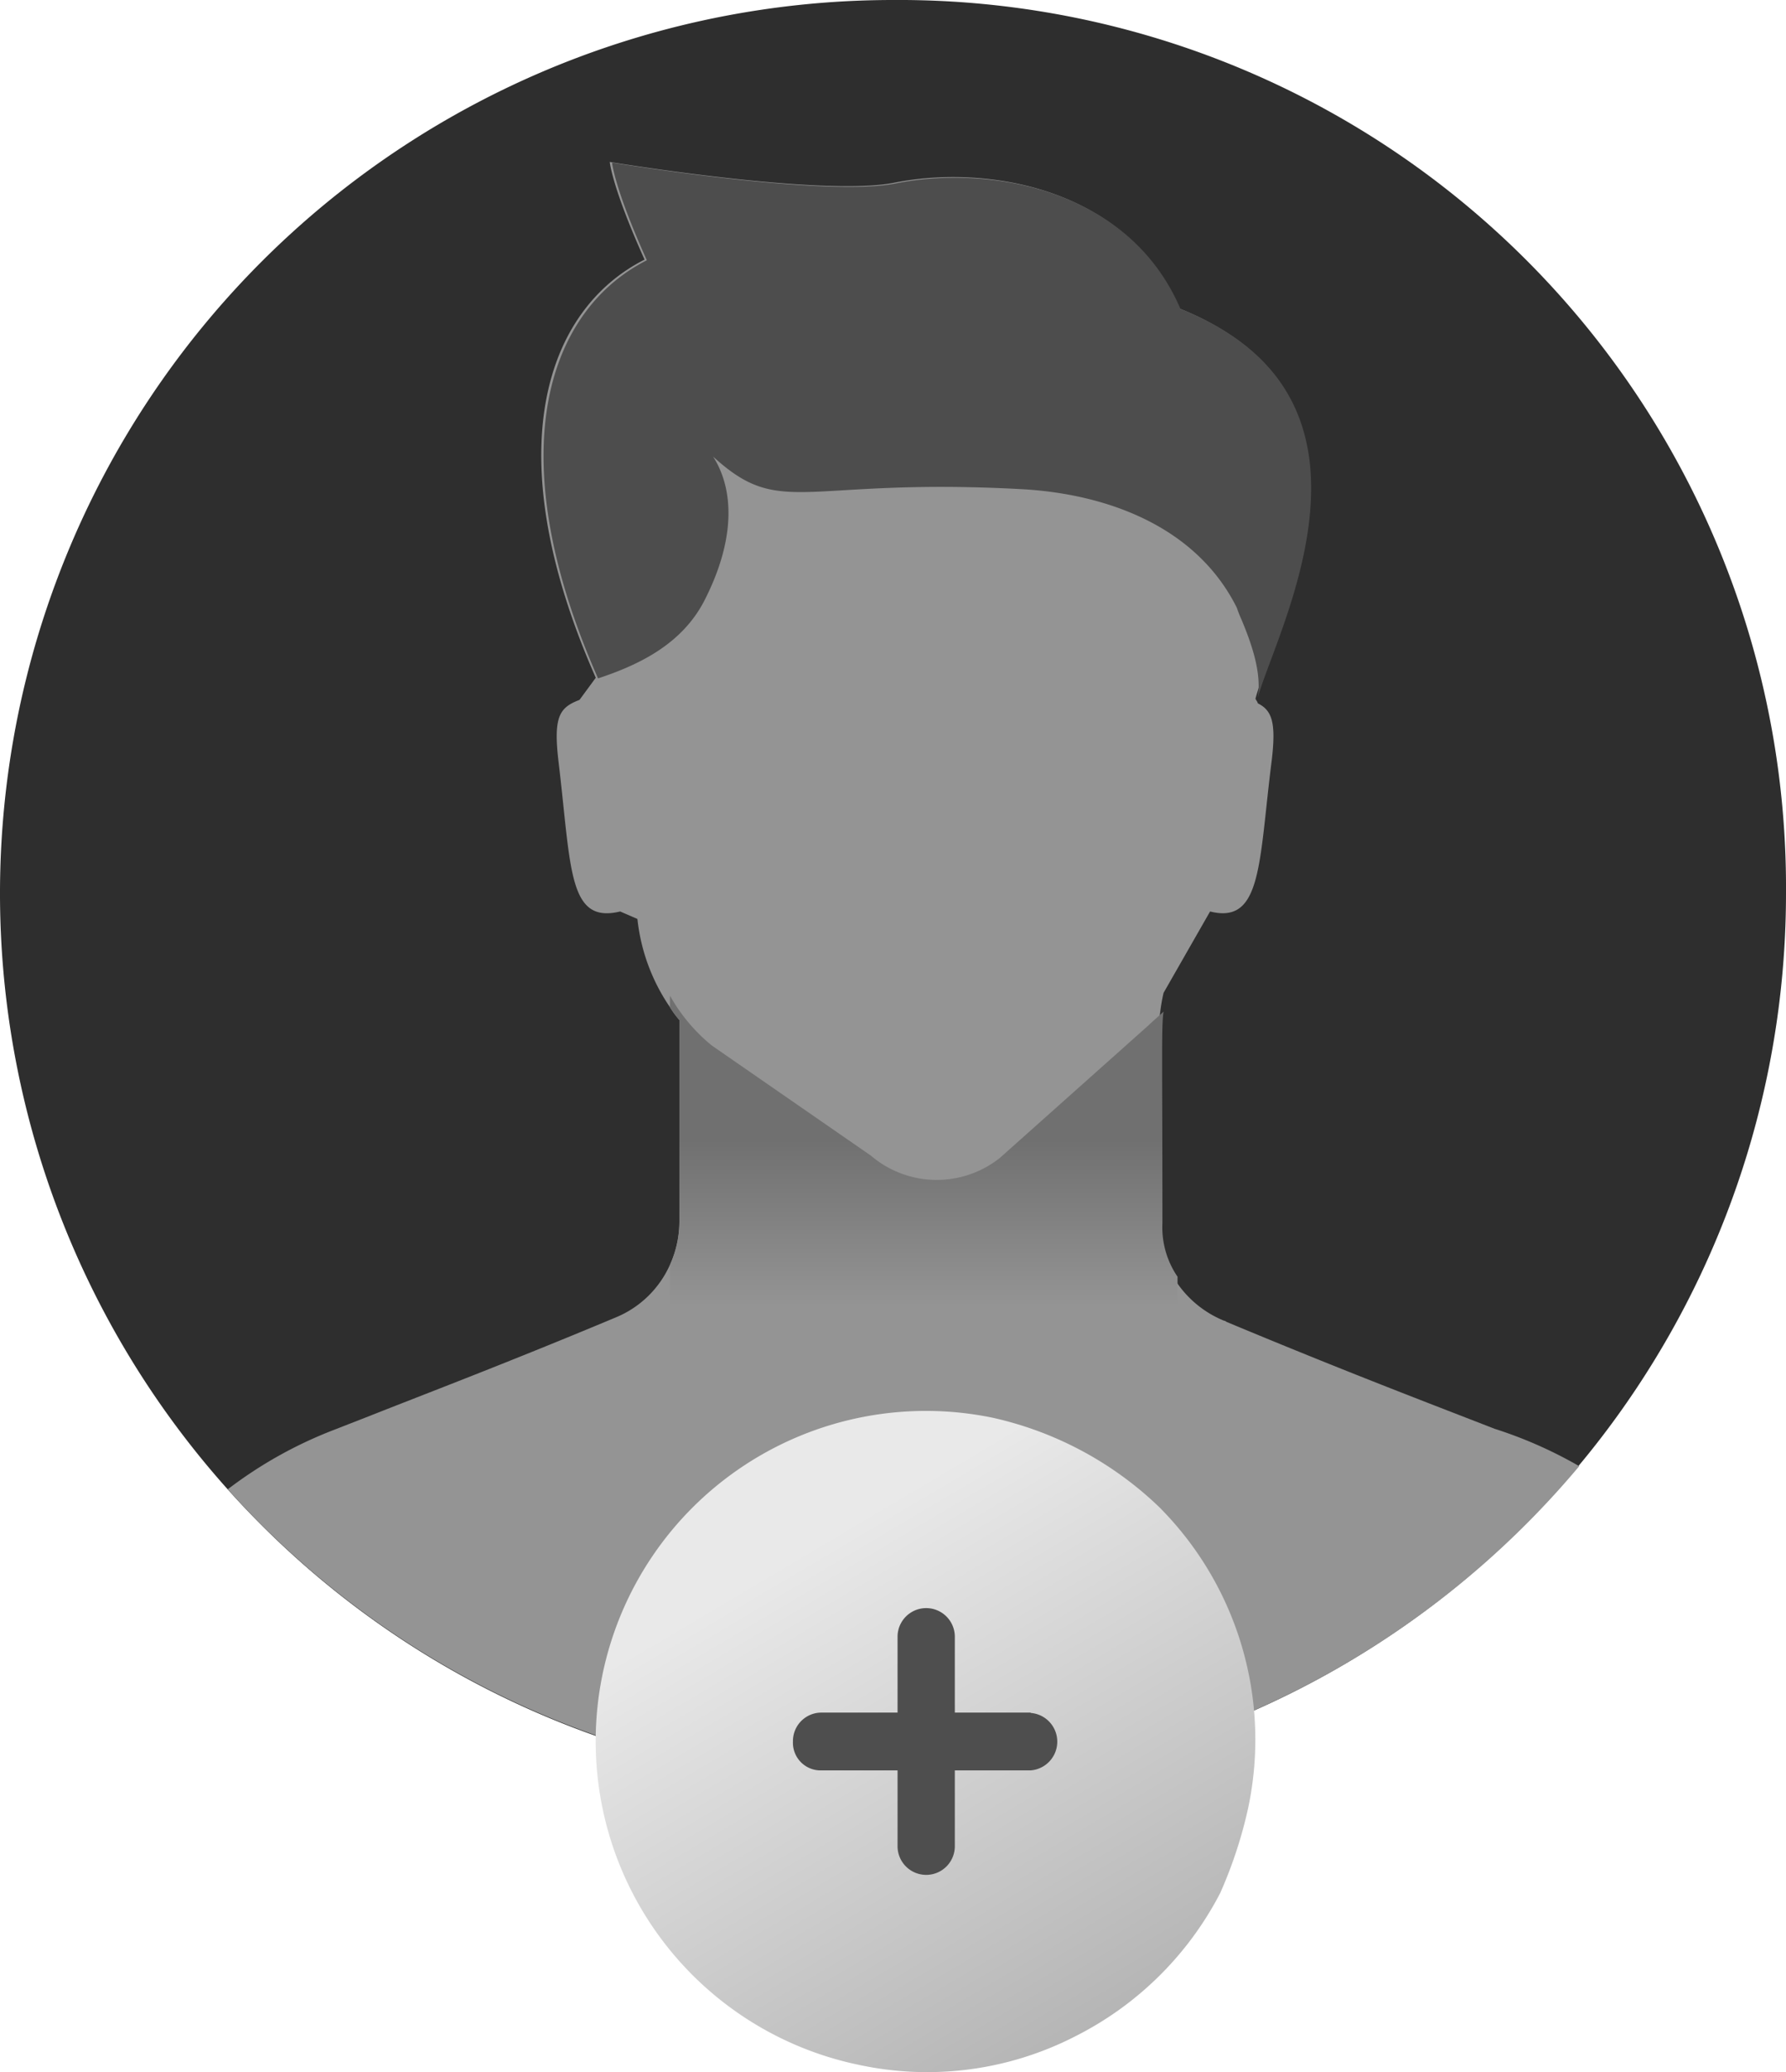 <svg xmlns="http://www.w3.org/2000/svg" xmlns:xlink="http://www.w3.org/1999/xlink" viewBox="0 0 109.78 127.32"><defs><style>.cls-1{fill:#2e2e2e;}.cls-2{fill:#949494;}.cls-3{fill:#4d4d4d;}.cls-4{fill:url(#Sfumatura_senza_nome_389);}.cls-5{fill:url(#Sfumatura_senza_nome_388);}.cls-6{fill:#4e4e4e;}</style><linearGradient id="Sfumatura_senza_nome_389" x1="56.78" y1="-1133.09" x2="56.78" y2="-1122.77" gradientTransform="matrix(1, 0, 0, -1, 0, -1052.83)" gradientUnits="userSpaceOnUse"><stop offset="0" stop-color="#949494"/><stop offset="0.99" stop-color="#707070"/></linearGradient><linearGradient id="Sfumatura_senza_nome_388" x1="49.81" y1="-1147.84" x2="67.34" y2="-1177.42" gradientTransform="matrix(1, 0, 0, -1, 0, -1052.83)" gradientUnits="userSpaceOnUse"><stop offset="0" stop-color="#e9e9e9"/><stop offset="1" stop-color="#b5b5b5"/></linearGradient></defs><g id="Livello_2" data-name="Livello 2"><g id="Livello_1-2" data-name="Livello 1"><path class="cls-1" d="M109.78,54.89A54.89,54.89,0,1,1,54.89,0,54.53,54.53,0,0,1,109.78,54.89Z"/><path class="cls-2" d="M97.07,90.08A55,55,0,0,1,14,91.5a26.3,26.3,0,0,1,6.5-3.64l2-.78c3.79-1.5,8.71-3.36,15.35-6.14a6.25,6.25,0,0,0,3.35-3.28A6.49,6.49,0,0,0,41.76,75V62.67a5.68,5.68,0,0,1-.58-.79,11.81,11.81,0,0,1-2-5.42L38.12,56c-3.22.78-3-2.64-3.79-9.21C34,44,34.4,43.47,35.62,43l1-1.36c-6.14-13.92-3.07-22.62,3-25.69-2-4.43-2.14-6-2.14-6s12.92,2.14,17.42,1.29c5.64-1.15,14.35.21,17.56,7.7,5.35,2.15,7.49,5.5,7.92,9.21.79,5.86-2.57,12.28-3.21,14.78.07.14.14.21.14.28.86.43,1.14,1.14.86,3.5C77.37,53,77.59,56.81,74.38,56l-2.86,5a11.63,11.63,0,0,0-.21,1.22c-.15.93-.08,2.78-.08,13a6.6,6.6,0,0,0,1,3.42,6.47,6.47,0,0,0,3,2.5.25.25,0,0,1,.15.07c7.35,3.07,12.63,5.07,16.48,6.57A26.56,26.56,0,0,1,97.07,90.08Z"/><path class="cls-3" d="M77.3,42.9c.29-1.57-.43-3.5-1-4.86a7.53,7.53,0,0,1-.28-.71c-2.5-5-8-7-13.28-7.28-13.49-.72-14.7,1.85-18.91-2,1.28,2,1.42,5.07-.57,8.92-1.43,2.71-4.15,3.93-6.5,4.71-6.14-13.92-3.07-22.62,3-25.69-2-4.43-2.14-6-2.14-6S50.54,12.13,55,11.28c5.64-1.15,14.35.21,17.56,7.7,5.35,2.15,7.42,5.5,7.92,9.21C81.23,34,78,40.33,77.3,42.9Z"/><path class="cls-4" d="M72.38,78.44v2.43H41.18V77.73a6.45,6.45,0,0,0,.58-2.64V62.67a5.68,5.68,0,0,1-.58-.79v-.71a10.62,10.62,0,0,0,2.58,3.07L53.53,71a6.24,6.24,0,0,0,7.93.14L70.59,63c.29-.28.64-.57.93-.85-.14.92-.07,2.78-.07,13A5.38,5.38,0,0,0,72.38,78.44Z"/><path class="cls-5" d="M76.71,111.13A27.23,27.23,0,0,1,75,116.31a20.32,20.32,0,0,1-8.91,8.8,19.93,19.93,0,0,1-13.26,1.76A20.3,20.3,0,0,1,61,87.1a21.51,21.51,0,0,1,10.25,5.49A20.23,20.23,0,0,1,76.71,111.13Z"/><path class="cls-6" d="M63.35,105.22H58.69v-4.66a1.76,1.76,0,1,0-3.52,0v4.66H50.51A1.75,1.75,0,0,0,48.74,107a1.7,1.7,0,0,0,1.77,1.77h4.66v4.66a1.76,1.76,0,0,0,3.52,0v-4.66h4.66a1.77,1.77,0,0,0,0-3.53Z"/></g></g></svg>